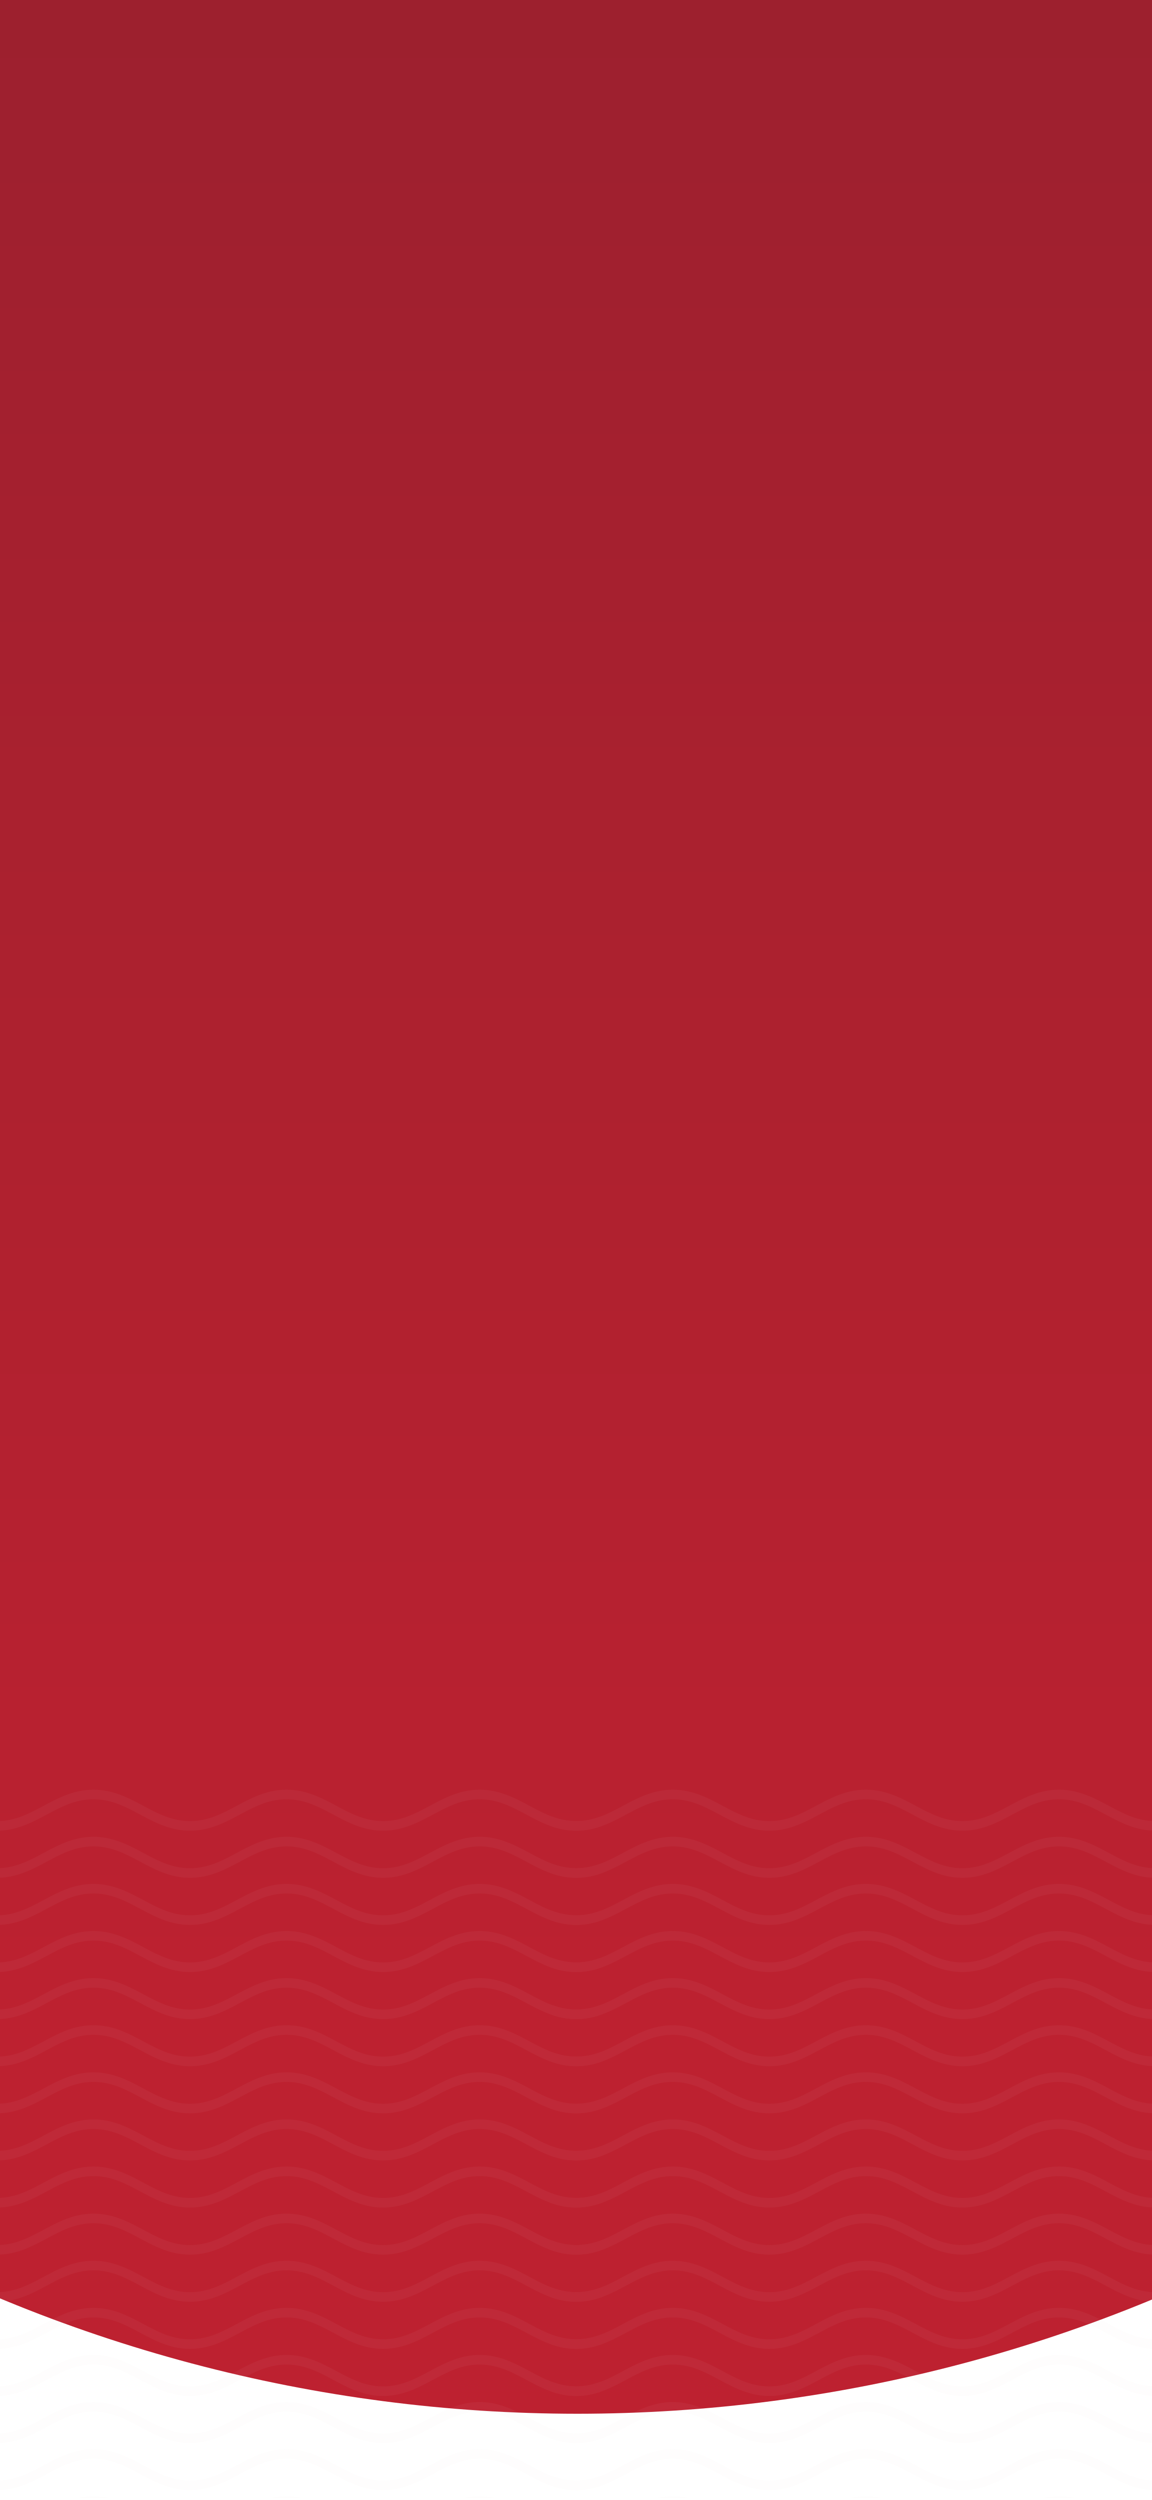 <svg xmlns="http://www.w3.org/2000/svg" xmlns:xlink="http://www.w3.org/1999/xlink" width="415" height="900" viewBox="0 0 415 900">
  <defs>
    <clipPath id="clip-path">
      <rect id="Rectangle_11497" data-name="Rectangle 11497" width="415" height="900" fill="#fff" stroke="#707070" stroke-width="1"/>
    </clipPath>
    <linearGradient id="linear-gradient" x1="0.5" x2="0.5" y2="0.871" gradientUnits="objectBoundingBox">
      <stop offset="0" stop-color="#93202e"/>
      <stop offset="1" stop-color="#bd2130"/>
    </linearGradient>
    <clipPath id="clip-path-2">
      <path id="Path_59047" data-name="Path 59047" d="M0,0H415V270.652H0Z" fill="#bd2130"/>
    </clipPath>
  </defs>
  <g id="Mask_Group_12474" data-name="Mask Group 12474" clip-path="url(#clip-path)">
    <g id="Component_4_1" data-name="Component 4 – 1" transform="translate(-333 -212)">
      <ellipse id="Background" cx="541" cy="540.5" rx="541" ry="540.5" fill="url(#linear-gradient)" style="mix-blend-mode: multiply;isolation: isolate"/>
      <g id="Group_17541" data-name="Group 17541" transform="translate(333 841)">
        <g id="Group_14568" data-name="Group 14568">
          <g id="Mask_Group_12473" data-name="Mask Group 12473" opacity="0.05" clip-path="url(#clip-path-2)">
            <g id="Group_14564" data-name="Group 14564" transform="translate(-10.513 15.333)">
              <g id="Group_14543" data-name="Group 14543" transform="translate(0 0)">
                <g id="Group_14542" data-name="Group 14542">
                  <g id="Group_14524" data-name="Group 14524" transform="translate(165.373 254.388)">
                    <path id="Path_59011" data-name="Path 59011" d="M292.389,838.636l-1.089-3.169c5.339-2.848,10.859-5.792,17.934-5.792s12.6,2.945,17.935,5.792l-1.09,3.168c-5.316-2.836-10.337-5.514-16.845-5.514S297.705,835.8,292.389,838.636Z" transform="translate(-291.3 -829.675)" fill="#e4dbcd"/>
                  </g>
                  <g id="Group_14525" data-name="Group 14525" transform="translate(95.812 254.388)">
                    <path id="Path_59012" data-name="Path 59012" d="M166.677,838.636l-1.089-3.169c5.339-2.848,10.859-5.792,17.935-5.792s12.6,2.945,17.934,5.792l-1.089,3.169c-5.316-2.836-10.337-5.514-16.845-5.514S171.993,835.8,166.677,838.636Z" transform="translate(-165.588 -829.675)" fill="#e4dbcd"/>
                  </g>
                  <g id="Group_14526" data-name="Group 14526" transform="translate(26.252 254.388)">
                    <path id="Path_59013" data-name="Path 59013" d="M74.657,838.636c-5.316-2.836-10.338-5.514-16.846-5.514s-11.529,2.678-16.845,5.514l-1.089-3.168c5.339-2.848,10.859-5.792,17.934-5.792s12.6,2.945,17.935,5.792Z" transform="translate(-39.877 -829.675)" fill="#e4dbcd"/>
                  </g>
                  <g id="Group_14527" data-name="Group 14527" transform="translate(0 237.429)">
                    <path id="Path_59014" data-name="Path 59014" d="M210.52,819.824c-7.075,0-12.6-2.944-17.935-5.792-5.316-2.835-10.338-5.514-16.846-5.514s-11.529,2.678-16.845,5.514c-5.339,2.848-10.86,5.792-17.935,5.792s-12.6-2.944-17.935-5.792c-5.316-2.836-10.338-5.514-16.845-5.514s-11.529,2.679-16.846,5.514c-5.339,2.848-10.86,5.792-17.935,5.792s-12.6-2.944-17.935-5.792c-5.317-2.836-10.338-5.514-16.846-5.514S25.09,811.2,19.774,814.032c-5.339,2.848-10.86,5.792-17.935,5.792a27.059,27.059,0,0,1-9.406-1.748l.779-3.307a24.825,24.825,0,0,0,8.628,1.609c6.508,0,11.529-2.679,16.846-5.514,5.339-2.848,10.86-5.792,17.935-5.792s12.6,2.945,17.935,5.792c5.316,2.835,10.338,5.514,16.846,5.514s11.529-2.678,16.846-5.514c5.339-2.848,10.86-5.792,17.935-5.792s12.6,2.945,17.935,5.792c5.316,2.835,10.338,5.514,16.846,5.514s11.529-2.679,16.846-5.514c5.339-2.848,10.859-5.792,17.934-5.792s12.6,2.945,17.935,5.792c5.316,2.835,10.338,5.514,16.845,5.514a24.823,24.823,0,0,0,8.628-1.609l.779,3.307A27.055,27.055,0,0,1,210.52,819.824Z" transform="translate(7.567 -805.072)" fill="#e4dbcd"/>
                  </g>
                  <g id="Group_14528" data-name="Group 14528" transform="translate(0 220.469)">
                    <path id="Path_59015" data-name="Path 59015" d="M210.52,795.22c-7.075,0-12.6-2.944-17.935-5.791-5.316-2.836-10.338-5.515-16.846-5.515s-11.529,2.679-16.845,5.515c-5.339,2.847-10.86,5.791-17.935,5.791s-12.6-2.944-17.935-5.791c-5.316-2.836-10.338-5.515-16.845-5.515s-11.529,2.679-16.846,5.515C84,792.276,78.475,795.22,71.4,795.22s-12.6-2.944-17.935-5.791c-5.317-2.836-10.338-5.515-16.846-5.515s-11.529,2.679-16.846,5.515c-5.339,2.847-10.86,5.791-17.935,5.791a27.063,27.063,0,0,1-9.406-1.747l.778-3.307a24.836,24.836,0,0,0,8.628,1.608c6.507,0,11.529-2.678,16.846-5.514,5.339-2.848,10.86-5.792,17.935-5.792s12.6,2.945,17.935,5.792c5.316,2.836,10.338,5.514,16.846,5.514s11.529-2.678,16.846-5.514c5.339-2.848,10.86-5.792,17.935-5.792s12.6,2.945,17.935,5.792c5.316,2.836,10.338,5.514,16.846,5.514s11.529-2.678,16.846-5.514c5.339-2.848,10.859-5.792,17.934-5.792s12.6,2.945,17.935,5.792c5.316,2.836,10.338,5.514,16.845,5.514a24.836,24.836,0,0,0,8.628-1.608l.778,3.307A27.061,27.061,0,0,1,210.52,795.22Z" transform="translate(7.567 -780.468)" fill="#e4dbcd"/>
                  </g>
                  <g id="Group_14529" data-name="Group 14529" transform="translate(0 203.51)">
                    <path id="Path_59016" data-name="Path 59016" d="M210.52,770.617c-7.075,0-12.6-2.945-17.935-5.792-5.316-2.836-10.338-5.514-16.846-5.514s-11.529,2.679-16.845,5.514c-5.339,2.847-10.86,5.792-17.935,5.792s-12.6-2.945-17.935-5.792c-5.316-2.836-10.338-5.514-16.845-5.514s-11.529,2.679-16.846,5.514c-5.339,2.847-10.86,5.792-17.935,5.792s-12.6-2.945-17.935-5.792c-5.317-2.836-10.338-5.514-16.846-5.514s-11.529,2.679-16.846,5.514c-5.339,2.847-10.86,5.792-17.935,5.792a27.044,27.044,0,0,1-9.406-1.748l.779-3.307a24.809,24.809,0,0,0,8.628,1.609c6.507,0,11.529-2.678,16.846-5.514,5.339-2.847,10.86-5.792,17.935-5.792s12.6,2.945,17.935,5.792c5.316,2.836,10.338,5.514,16.846,5.514s11.529-2.678,16.846-5.514c5.339-2.847,10.86-5.792,17.935-5.792s12.6,2.945,17.935,5.792c5.316,2.836,10.338,5.514,16.846,5.514s11.529-2.678,16.846-5.514c5.339-2.847,10.859-5.792,17.934-5.792s12.6,2.945,17.935,5.792c5.316,2.836,10.338,5.514,16.845,5.514a24.814,24.814,0,0,0,8.628-1.609l.778,3.307A27.042,27.042,0,0,1,210.52,770.617Z" transform="translate(7.567 -755.865)" fill="#e4dbcd"/>
                  </g>
                  <g id="Group_14530" data-name="Group 14530" transform="translate(0 186.551)">
                    <path id="Path_59017" data-name="Path 59017" d="M210.52,746.014c-7.075,0-12.6-2.945-17.935-5.792-5.316-2.836-10.338-5.514-16.846-5.514s-11.529,2.678-16.845,5.514c-5.339,2.848-10.86,5.792-17.935,5.792s-12.6-2.945-17.935-5.792c-5.316-2.836-10.338-5.514-16.845-5.514s-11.529,2.678-16.846,5.514C84,743.07,78.475,746.014,71.4,746.014s-12.6-2.945-17.935-5.792c-5.317-2.836-10.338-5.514-16.846-5.514s-11.529,2.678-16.846,5.514c-5.339,2.848-10.86,5.792-17.935,5.792a27.058,27.058,0,0,1-9.406-1.748l.779-3.307a24.827,24.827,0,0,0,8.628,1.609c6.507,0,11.529-2.679,16.846-5.514,5.339-2.847,10.86-5.792,17.935-5.792s12.6,2.945,17.935,5.792c5.316,2.836,10.338,5.514,16.846,5.514s11.529-2.679,16.846-5.514c5.339-2.847,10.86-5.792,17.935-5.792s12.6,2.945,17.935,5.792c5.316,2.836,10.338,5.514,16.846,5.514s11.529-2.679,16.846-5.514c5.339-2.847,10.859-5.792,17.934-5.792s12.6,2.945,17.935,5.792c5.316,2.836,10.338,5.514,16.845,5.514a24.826,24.826,0,0,0,8.628-1.609l.779,3.307A27.054,27.054,0,0,1,210.52,746.014Z" transform="translate(7.567 -731.262)" fill="#e4dbcd"/>
                  </g>
                  <g id="Group_14531" data-name="Group 14531" transform="translate(0 169.592)">
                    <path id="Path_59018" data-name="Path 59018" d="M210.52,721.411c-7.075,0-12.6-2.945-17.935-5.792-5.316-2.835-10.338-5.514-16.846-5.514s-11.529,2.678-16.845,5.514c-5.339,2.847-10.86,5.792-17.935,5.792s-12.6-2.945-17.935-5.792c-5.316-2.836-10.338-5.514-16.845-5.514s-11.529,2.679-16.846,5.514c-5.339,2.847-10.86,5.792-17.935,5.792s-12.6-2.945-17.935-5.792c-5.317-2.836-10.338-5.514-16.846-5.514s-11.529,2.679-16.846,5.514c-5.339,2.847-10.86,5.792-17.935,5.792a27.038,27.038,0,0,1-9.406-1.749l.779-3.307a24.813,24.813,0,0,0,8.628,1.609c6.508,0,11.529-2.679,16.846-5.514,5.339-2.847,10.86-5.792,17.935-5.792s12.6,2.945,17.935,5.792c5.316,2.835,10.338,5.514,16.846,5.514s11.529-2.678,16.846-5.514c5.339-2.847,10.86-5.792,17.935-5.792s12.6,2.945,17.935,5.792c5.316,2.835,10.338,5.514,16.846,5.514s11.529-2.679,16.846-5.514c5.339-2.847,10.859-5.792,17.934-5.792s12.6,2.945,17.935,5.792c5.316,2.835,10.338,5.514,16.845,5.514a24.818,24.818,0,0,0,8.628-1.609l.779,3.307A27.043,27.043,0,0,1,210.52,721.411Z" transform="translate(7.567 -706.659)" fill="#e4dbcd"/>
                  </g>
                  <g id="Group_14532" data-name="Group 14532" transform="translate(0 152.633)">
                    <path id="Path_59019" data-name="Path 59019" d="M210.52,696.808c-7.075,0-12.6-2.945-17.935-5.792-5.316-2.835-10.338-5.514-16.846-5.514s-11.529,2.678-16.845,5.514c-5.339,2.847-10.86,5.792-17.935,5.792s-12.6-2.945-17.935-5.792c-5.316-2.836-10.338-5.514-16.845-5.514s-11.529,2.679-16.846,5.514c-5.339,2.847-10.86,5.792-17.935,5.792s-12.6-2.945-17.935-5.792c-5.317-2.836-10.338-5.514-16.846-5.514s-11.529,2.679-16.846,5.514c-5.339,2.847-10.86,5.792-17.935,5.792a27.05,27.05,0,0,1-9.406-1.749l.779-3.307a24.82,24.82,0,0,0,8.628,1.61c6.508,0,11.529-2.679,16.846-5.514,5.339-2.847,10.86-5.792,17.935-5.792s12.6,2.945,17.935,5.792c5.316,2.835,10.338,5.514,16.846,5.514s11.529-2.678,16.846-5.514c5.339-2.847,10.86-5.792,17.935-5.792s12.6,2.945,17.935,5.792c5.316,2.835,10.338,5.514,16.846,5.514s11.529-2.679,16.846-5.514c5.339-2.847,10.859-5.792,17.934-5.792s12.6,2.945,17.935,5.792c5.316,2.835,10.338,5.514,16.845,5.514a24.825,24.825,0,0,0,8.628-1.61l.778,3.307A27.05,27.05,0,0,1,210.52,696.808Z" transform="translate(7.567 -682.056)" fill="#e4dbcd"/>
                  </g>
                  <g id="Group_14533" data-name="Group 14533" transform="translate(0 135.674)">
                    <path id="Path_59020" data-name="Path 59020" d="M210.52,672.2c-7.075,0-12.6-2.944-17.935-5.792-5.316-2.836-10.338-5.514-16.846-5.514s-11.529,2.678-16.845,5.514c-5.339,2.847-10.86,5.792-17.935,5.792s-12.6-2.944-17.935-5.792c-5.316-2.836-10.338-5.514-16.845-5.514s-11.529,2.678-16.846,5.514C84,669.261,78.475,672.2,71.4,672.2s-12.6-2.944-17.935-5.792c-5.317-2.836-10.338-5.514-16.846-5.514s-11.529,2.678-16.846,5.514c-5.339,2.847-10.86,5.792-17.935,5.792a27.047,27.047,0,0,1-9.406-1.748l.779-3.307a24.817,24.817,0,0,0,8.628,1.609c6.508,0,11.529-2.678,16.846-5.514,5.339-2.847,10.86-5.792,17.935-5.792s12.6,2.944,17.935,5.792c5.316,2.836,10.338,5.514,16.846,5.514s11.529-2.678,16.846-5.514c5.339-2.847,10.86-5.792,17.935-5.792s12.6,2.944,17.935,5.792c5.316,2.836,10.338,5.514,16.846,5.514s11.529-2.678,16.846-5.514c5.339-2.847,10.859-5.792,17.934-5.792s12.6,2.944,17.935,5.792c5.316,2.836,10.338,5.514,16.845,5.514a24.823,24.823,0,0,0,8.628-1.609l.778,3.307A27.048,27.048,0,0,1,210.52,672.2Z" transform="translate(7.567 -657.453)" fill="#e4dbcd"/>
                  </g>
                  <g id="Group_14534" data-name="Group 14534" transform="translate(0 118.714)">
                    <path id="Path_59021" data-name="Path 59021" d="M210.52,647.6c-7.075,0-12.6-2.945-17.935-5.792-5.316-2.835-10.338-5.514-16.846-5.514s-11.529,2.678-16.845,5.514c-5.339,2.848-10.86,5.792-17.935,5.792s-12.6-2.945-17.935-5.792c-5.316-2.836-10.338-5.514-16.845-5.514s-11.529,2.679-16.846,5.514C84,644.657,78.475,647.6,71.4,647.6s-12.6-2.945-17.935-5.792c-5.317-2.836-10.338-5.514-16.846-5.514s-11.529,2.679-16.846,5.514c-5.339,2.848-10.86,5.792-17.935,5.792a27.056,27.056,0,0,1-9.406-1.748l.779-3.307a24.807,24.807,0,0,0,8.628,1.609c6.508,0,11.529-2.679,16.846-5.514,5.339-2.848,10.86-5.792,17.935-5.792s12.6,2.944,17.935,5.792c5.316,2.835,10.338,5.514,16.846,5.514s11.529-2.678,16.846-5.514c5.339-2.848,10.86-5.792,17.935-5.792s12.6,2.944,17.935,5.792c5.316,2.835,10.338,5.514,16.846,5.514s11.529-2.679,16.846-5.514c5.339-2.848,10.859-5.792,17.934-5.792s12.6,2.944,17.935,5.792c5.316,2.835,10.338,5.514,16.845,5.514a24.812,24.812,0,0,0,8.628-1.609l.778,3.307A27.056,27.056,0,0,1,210.52,647.6Z" transform="translate(7.567 -632.849)" fill="#e4dbcd"/>
                  </g>
                  <g id="Group_14535" data-name="Group 14535" transform="translate(0 101.755)">
                    <path id="Path_59022" data-name="Path 59022" d="M210.52,623c-7.075,0-12.6-2.945-17.935-5.792-5.316-2.835-10.338-5.514-16.846-5.514s-11.529,2.678-16.845,5.514c-5.339,2.848-10.86,5.792-17.935,5.792s-12.6-2.945-17.935-5.792c-5.316-2.836-10.338-5.514-16.845-5.514s-11.529,2.679-16.846,5.514C84,620.054,78.475,623,71.4,623s-12.6-2.945-17.935-5.792c-5.317-2.836-10.338-5.514-16.846-5.514s-11.529,2.679-16.846,5.514C14.435,620.054,8.914,623,1.839,623a27.06,27.06,0,0,1-9.406-1.748l.779-3.307a24.829,24.829,0,0,0,8.628,1.609c6.508,0,11.529-2.679,16.846-5.514,5.339-2.848,10.86-5.792,17.935-5.792s12.6,2.944,17.935,5.792c5.316,2.835,10.338,5.514,16.846,5.514s11.529-2.678,16.846-5.514c5.339-2.848,10.86-5.792,17.935-5.792s12.6,2.944,17.935,5.792c5.316,2.835,10.338,5.514,16.846,5.514s11.529-2.679,16.846-5.514c5.339-2.848,10.859-5.792,17.934-5.792s12.6,2.944,17.935,5.792c5.316,2.835,10.338,5.514,16.845,5.514a24.834,24.834,0,0,0,8.628-1.609l.778,3.307A27.057,27.057,0,0,1,210.52,623Z" transform="translate(7.567 -608.246)" fill="#e4dbcd"/>
                  </g>
                  <g id="Group_14536" data-name="Group 14536" transform="translate(0 84.796)">
                    <path id="Path_59023" data-name="Path 59023" d="M210.52,598.394c-7.075,0-12.6-2.944-17.935-5.792-5.316-2.835-10.338-5.514-16.846-5.514s-11.529,2.679-16.845,5.514c-5.339,2.848-10.86,5.792-17.935,5.792s-12.6-2.944-17.935-5.792c-5.316-2.835-10.338-5.514-16.845-5.514s-11.529,2.679-16.846,5.514C84,595.45,78.475,598.394,71.4,598.394S58.8,595.45,53.465,592.6c-5.317-2.835-10.338-5.514-16.846-5.514S25.09,589.767,19.774,592.6c-5.339,2.848-10.86,5.792-17.935,5.792a27.054,27.054,0,0,1-9.406-1.747l.779-3.307a24.823,24.823,0,0,0,8.628,1.608c6.508,0,11.529-2.678,16.846-5.514,5.339-2.848,10.86-5.792,17.935-5.792s12.6,2.945,17.935,5.792c5.316,2.836,10.338,5.514,16.846,5.514s11.529-2.678,16.846-5.514c5.339-2.848,10.86-5.792,17.935-5.792s12.6,2.945,17.935,5.792c5.316,2.836,10.338,5.514,16.846,5.514s11.529-2.678,16.846-5.514c5.339-2.848,10.859-5.792,17.934-5.792s12.6,2.945,17.935,5.792c5.316,2.836,10.338,5.514,16.845,5.514a24.828,24.828,0,0,0,8.628-1.608l.778,3.307A27.054,27.054,0,0,1,210.52,598.394Z" transform="translate(7.567 -583.642)" fill="#e4dbcd"/>
                  </g>
                  <g id="Group_14537" data-name="Group 14537" transform="translate(0 67.837)">
                    <path id="Path_59024" data-name="Path 59024" d="M210.52,573.791c-7.075,0-12.6-2.945-17.935-5.792-5.316-2.835-10.338-5.514-16.846-5.514S164.211,565.164,158.9,568c-5.339,2.848-10.86,5.792-17.935,5.792s-12.6-2.945-17.935-5.792c-5.316-2.835-10.338-5.514-16.845-5.514S94.651,565.164,89.334,568c-5.339,2.848-10.86,5.792-17.935,5.792S58.8,570.847,53.465,568c-5.317-2.835-10.338-5.514-16.846-5.514S25.09,565.164,19.774,568c-5.339,2.848-10.86,5.792-17.935,5.792a27.044,27.044,0,0,1-9.406-1.748l.779-3.307a24.812,24.812,0,0,0,8.628,1.609c6.507,0,11.529-2.678,16.846-5.514,5.339-2.848,10.86-5.792,17.935-5.792s12.6,2.945,17.935,5.792c5.316,2.836,10.338,5.514,16.846,5.514s11.529-2.678,16.846-5.514c5.339-2.848,10.86-5.792,17.935-5.792s12.6,2.945,17.935,5.792c5.316,2.836,10.338,5.514,16.846,5.514s11.529-2.678,16.846-5.514c5.339-2.848,10.859-5.792,17.934-5.792s12.6,2.945,17.935,5.792c5.316,2.836,10.338,5.514,16.845,5.514a24.81,24.81,0,0,0,8.628-1.609l.779,3.307A27.04,27.04,0,0,1,210.52,573.791Z" transform="translate(7.567 -559.039)" fill="#e4dbcd"/>
                  </g>
                  <g id="Group_14538" data-name="Group 14538" transform="translate(0 50.878)">
                    <path id="Path_59025" data-name="Path 59025" d="M210.52,549.189c-7.075,0-12.6-2.945-17.935-5.792-5.316-2.835-10.338-5.514-16.846-5.514s-11.529,2.679-16.845,5.514c-5.339,2.847-10.86,5.792-17.935,5.792s-12.6-2.945-17.935-5.792c-5.316-2.835-10.338-5.514-16.845-5.514s-11.529,2.679-16.846,5.514c-5.339,2.847-10.86,5.792-17.935,5.792s-12.6-2.945-17.935-5.792c-5.317-2.835-10.338-5.514-16.846-5.514S25.09,540.561,19.774,543.4c-5.339,2.847-10.86,5.792-17.935,5.792a27.064,27.064,0,0,1-9.406-1.748l.778-3.307a24.822,24.822,0,0,0,8.628,1.609c6.508,0,11.529-2.678,16.846-5.514,5.339-2.847,10.86-5.792,17.935-5.792s12.6,2.945,17.935,5.792c5.316,2.836,10.338,5.514,16.846,5.514s11.529-2.678,16.846-5.514c5.339-2.847,10.86-5.792,17.935-5.792s12.6,2.945,17.934,5.792c5.317,2.836,10.338,5.514,16.846,5.514s11.529-2.678,16.846-5.514c5.339-2.847,10.859-5.792,17.934-5.792s12.6,2.945,17.935,5.792c5.316,2.836,10.338,5.514,16.845,5.514a24.822,24.822,0,0,0,8.628-1.609l.778,3.307A27.062,27.062,0,0,1,210.52,549.189Z" transform="translate(7.567 -534.436)" fill="#e4dbcd"/>
                  </g>
                  <g id="Group_14539" data-name="Group 14539" transform="translate(0 33.919)">
                    <path id="Path_59026" data-name="Path 59026" d="M210.52,524.585c-7.075,0-12.6-2.945-17.935-5.792-5.316-2.835-10.338-5.514-16.846-5.514s-11.529,2.679-16.845,5.514c-5.339,2.848-10.86,5.792-17.935,5.792s-12.6-2.945-17.935-5.792c-5.316-2.835-10.338-5.514-16.845-5.514s-11.529,2.679-16.846,5.514c-5.339,2.848-10.86,5.792-17.935,5.792s-12.6-2.945-17.935-5.792c-5.317-2.835-10.338-5.514-16.846-5.514s-11.529,2.679-16.846,5.514c-5.339,2.848-10.86,5.792-17.935,5.792a27.047,27.047,0,0,1-9.406-1.748l.779-3.307a24.819,24.819,0,0,0,8.628,1.609c6.507,0,11.529-2.679,16.846-5.514,5.339-2.848,10.86-5.792,17.935-5.792s12.6,2.945,17.935,5.792c5.316,2.835,10.338,5.514,16.846,5.514s11.529-2.679,16.846-5.514c5.339-2.848,10.86-5.792,17.935-5.792s12.6,2.945,17.935,5.792c5.316,2.835,10.338,5.514,16.846,5.514s11.529-2.679,16.846-5.514c5.339-2.848,10.859-5.792,17.934-5.792s12.6,2.945,17.935,5.792c5.316,2.835,10.338,5.514,16.845,5.514a24.824,24.824,0,0,0,8.628-1.609l.778,3.307A27.047,27.047,0,0,1,210.52,524.585Z" transform="translate(7.567 -509.833)" fill="#e4dbcd"/>
                  </g>
                  <g id="Group_14540" data-name="Group 14540" transform="translate(0 16.96)">
                    <path id="Path_59027" data-name="Path 59027" d="M210.52,499.983c-7.075,0-12.6-2.945-17.935-5.792-5.316-2.835-10.338-5.514-16.846-5.514s-11.529,2.679-16.845,5.514c-5.339,2.848-10.86,5.792-17.935,5.792s-12.6-2.945-17.935-5.792c-5.316-2.835-10.338-5.514-16.845-5.514s-11.529,2.679-16.846,5.514c-5.339,2.848-10.86,5.792-17.935,5.792s-12.6-2.945-17.935-5.792c-5.317-2.835-10.338-5.514-16.846-5.514s-11.529,2.679-16.846,5.514c-5.339,2.848-10.86,5.792-17.935,5.792a27.063,27.063,0,0,1-9.406-1.749l.778-3.307a24.823,24.823,0,0,0,8.628,1.609c6.507,0,11.529-2.679,16.846-5.514,5.339-2.848,10.86-5.792,17.935-5.792s12.6,2.945,17.935,5.792c5.316,2.835,10.338,5.514,16.846,5.514s11.529-2.679,16.846-5.514c5.339-2.848,10.86-5.792,17.935-5.792s12.6,2.945,17.935,5.792c5.316,2.835,10.338,5.514,16.846,5.514s11.529-2.679,16.846-5.514c5.339-2.848,10.859-5.792,17.934-5.792s12.6,2.945,17.935,5.792c5.316,2.835,10.338,5.514,16.845,5.514a24.807,24.807,0,0,0,8.628-1.609l.779,3.307A27.05,27.05,0,0,1,210.52,499.983Z" transform="translate(7.567 -485.23)" fill="#e4dbcd"/>
                  </g>
                  <g id="Group_14541" data-name="Group 14541">
                    <path id="Path_59028" data-name="Path 59028" d="M210.52,475.378c-7.075,0-12.6-2.944-17.935-5.792-5.316-2.835-10.338-5.514-16.846-5.514s-11.529,2.679-16.845,5.514c-5.339,2.848-10.86,5.792-17.935,5.792s-12.6-2.944-17.935-5.792c-5.316-2.835-10.338-5.514-16.845-5.514s-11.529,2.679-16.846,5.514c-5.339,2.848-10.86,5.792-17.935,5.792s-12.6-2.944-17.935-5.792c-5.317-2.835-10.338-5.514-16.846-5.514s-11.529,2.679-16.846,5.514c-5.339,2.848-10.86,5.792-17.935,5.792a27.04,27.04,0,0,1-9.406-1.748l.779-3.307a24.811,24.811,0,0,0,8.628,1.609c6.508,0,11.529-2.679,16.846-5.514,5.339-2.848,10.86-5.792,17.935-5.792s12.6,2.945,17.935,5.792c5.316,2.835,10.338,5.514,16.846,5.514s11.529-2.678,16.846-5.514c5.339-2.848,10.86-5.792,17.935-5.792s12.6,2.945,17.935,5.792c5.316,2.835,10.338,5.514,16.846,5.514s11.529-2.679,16.846-5.514c5.339-2.848,10.859-5.792,17.934-5.792s12.6,2.945,17.935,5.792c5.316,2.835,10.338,5.514,16.845,5.514a24.817,24.817,0,0,0,8.628-1.609l.779,3.307A27.045,27.045,0,0,1,210.52,475.378Z" transform="translate(7.567 -460.626)" fill="#e4dbcd"/>
                  </g>
                </g>
              </g>
              <g id="Group_14563" data-name="Group 14563" transform="translate(208.702 0)">
                <g id="Group_14562" data-name="Group 14562">
                  <g id="Group_14544" data-name="Group 14544" transform="translate(165.373 254.388)">
                    <path id="Path_59029" data-name="Path 59029" d="M669.561,838.636l-1.089-3.169c5.339-2.848,10.859-5.792,17.934-5.792s12.6,2.945,17.935,5.792l-1.089,3.168c-5.316-2.836-10.337-5.514-16.845-5.514S674.877,835.8,669.561,838.636Z" transform="translate(-668.472 -829.675)" fill="#e4dbcd"/>
                  </g>
                  <g id="Group_14545" data-name="Group 14545" transform="translate(95.812 254.388)">
                    <path id="Path_59030" data-name="Path 59030" d="M543.849,838.636l-1.089-3.169c5.339-2.848,10.859-5.792,17.935-5.792s12.6,2.945,17.934,5.792l-1.089,3.169c-5.316-2.836-10.337-5.514-16.845-5.514S549.165,835.8,543.849,838.636Z" transform="translate(-542.76 -829.675)" fill="#e4dbcd"/>
                  </g>
                  <g id="Group_14546" data-name="Group 14546" transform="translate(26.252 254.388)">
                    <path id="Path_59031" data-name="Path 59031" d="M451.829,838.636c-5.316-2.836-10.338-5.514-16.846-5.514s-11.529,2.678-16.845,5.514l-1.089-3.168c5.339-2.848,10.86-5.792,17.934-5.792s12.6,2.945,17.935,5.792Z" transform="translate(-417.049 -829.675)" fill="#e4dbcd"/>
                  </g>
                  <g id="Group_14547" data-name="Group 14547" transform="translate(0 237.429)">
                    <path id="Path_59032" data-name="Path 59032" d="M587.692,819.824c-7.075,0-12.6-2.944-17.935-5.792-5.316-2.835-10.338-5.514-16.846-5.514s-11.529,2.678-16.845,5.514c-5.339,2.848-10.86,5.792-17.935,5.792s-12.6-2.944-17.935-5.792c-5.316-2.836-10.338-5.514-16.845-5.514s-11.529,2.679-16.846,5.514c-5.339,2.848-10.86,5.792-17.935,5.792s-12.6-2.944-17.935-5.792c-5.316-2.836-10.338-5.514-16.846-5.514s-11.529,2.679-16.846,5.514c-5.339,2.848-10.86,5.792-17.935,5.792a27.059,27.059,0,0,1-9.406-1.748l.779-3.307a24.825,24.825,0,0,0,8.628,1.609c6.508,0,11.529-2.679,16.846-5.514,5.339-2.848,10.86-5.792,17.935-5.792s12.6,2.945,17.935,5.792c5.316,2.835,10.338,5.514,16.846,5.514s11.529-2.678,16.846-5.514c5.339-2.848,10.86-5.792,17.935-5.792s12.6,2.945,17.935,5.792c5.316,2.835,10.338,5.514,16.846,5.514s11.529-2.679,16.846-5.514c5.339-2.848,10.859-5.792,17.934-5.792s12.6,2.945,17.935,5.792c5.316,2.835,10.338,5.514,16.845,5.514a24.823,24.823,0,0,0,8.628-1.609l.779,3.307A27.053,27.053,0,0,1,587.692,819.824Z" transform="translate(-369.605 -805.072)" fill="#e4dbcd"/>
                  </g>
                  <g id="Group_14548" data-name="Group 14548" transform="translate(0 220.469)">
                    <path id="Path_59033" data-name="Path 59033" d="M587.692,795.22c-7.075,0-12.6-2.944-17.935-5.791-5.316-2.836-10.338-5.515-16.846-5.515s-11.529,2.679-16.845,5.515c-5.339,2.847-10.86,5.791-17.935,5.791s-12.6-2.944-17.935-5.791c-5.316-2.836-10.338-5.515-16.845-5.515s-11.529,2.679-16.846,5.515c-5.339,2.847-10.86,5.791-17.935,5.791s-12.6-2.944-17.935-5.791c-5.316-2.836-10.338-5.515-16.846-5.515s-11.529,2.679-16.846,5.515c-5.339,2.847-10.86,5.791-17.935,5.791a27.062,27.062,0,0,1-9.406-1.747l.778-3.307a24.836,24.836,0,0,0,8.628,1.608c6.507,0,11.529-2.678,16.846-5.514,5.339-2.848,10.86-5.792,17.935-5.792s12.6,2.945,17.935,5.792c5.316,2.836,10.338,5.514,16.846,5.514s11.529-2.678,16.846-5.514c5.339-2.848,10.86-5.792,17.935-5.792s12.6,2.945,17.935,5.792c5.316,2.836,10.338,5.514,16.846,5.514s11.529-2.678,16.846-5.514c5.339-2.848,10.859-5.792,17.934-5.792s12.6,2.945,17.935,5.792c5.316,2.836,10.338,5.514,16.845,5.514a24.836,24.836,0,0,0,8.628-1.608l.778,3.307A27.06,27.06,0,0,1,587.692,795.22Z" transform="translate(-369.605 -780.468)" fill="#e4dbcd"/>
                  </g>
                  <g id="Group_14549" data-name="Group 14549" transform="translate(0 203.51)">
                    <path id="Path_59034" data-name="Path 59034" d="M587.692,770.617c-7.075,0-12.6-2.945-17.935-5.792-5.316-2.836-10.338-5.514-16.846-5.514s-11.529,2.679-16.845,5.514c-5.339,2.847-10.86,5.792-17.935,5.792s-12.6-2.945-17.935-5.792c-5.316-2.836-10.338-5.514-16.845-5.514s-11.529,2.679-16.846,5.514c-5.339,2.847-10.86,5.792-17.935,5.792s-12.6-2.945-17.935-5.792c-5.316-2.836-10.338-5.514-16.846-5.514s-11.529,2.679-16.846,5.514c-5.339,2.847-10.86,5.792-17.935,5.792a27.044,27.044,0,0,1-9.406-1.748l.779-3.307a24.809,24.809,0,0,0,8.628,1.609c6.507,0,11.529-2.678,16.846-5.514,5.339-2.847,10.86-5.792,17.935-5.792s12.6,2.945,17.935,5.792c5.316,2.836,10.338,5.514,16.846,5.514s11.529-2.678,16.846-5.514c5.339-2.847,10.86-5.792,17.935-5.792s12.6,2.945,17.935,5.792c5.316,2.836,10.338,5.514,16.846,5.514s11.529-2.678,16.846-5.514c5.339-2.847,10.859-5.792,17.934-5.792s12.6,2.945,17.935,5.792c5.316,2.836,10.338,5.514,16.845,5.514a24.815,24.815,0,0,0,8.628-1.609l.778,3.307A27.041,27.041,0,0,1,587.692,770.617Z" transform="translate(-369.605 -755.865)" fill="#e4dbcd"/>
                  </g>
                  <g id="Group_14550" data-name="Group 14550" transform="translate(0 186.551)">
                    <path id="Path_59035" data-name="Path 59035" d="M587.692,746.014c-7.075,0-12.6-2.945-17.935-5.792-5.316-2.836-10.338-5.514-16.846-5.514s-11.529,2.678-16.845,5.514c-5.339,2.848-10.86,5.792-17.935,5.792s-12.6-2.945-17.935-5.792c-5.316-2.836-10.338-5.514-16.845-5.514s-11.529,2.678-16.846,5.514c-5.339,2.848-10.86,5.792-17.935,5.792s-12.6-2.945-17.935-5.792c-5.316-2.836-10.338-5.514-16.846-5.514s-11.529,2.678-16.846,5.514c-5.339,2.848-10.86,5.792-17.935,5.792a27.058,27.058,0,0,1-9.406-1.748l.779-3.307a24.827,24.827,0,0,0,8.628,1.609c6.507,0,11.529-2.679,16.846-5.514,5.339-2.847,10.86-5.792,17.935-5.792s12.6,2.945,17.935,5.792c5.316,2.836,10.338,5.514,16.846,5.514s11.529-2.679,16.846-5.514c5.339-2.847,10.86-5.792,17.935-5.792s12.6,2.945,17.935,5.792c5.316,2.836,10.338,5.514,16.846,5.514s11.529-2.679,16.846-5.514c5.339-2.847,10.859-5.792,17.934-5.792s12.6,2.945,17.935,5.792c5.316,2.836,10.338,5.514,16.845,5.514a24.826,24.826,0,0,0,8.628-1.609l.779,3.307A27.052,27.052,0,0,1,587.692,746.014Z" transform="translate(-369.605 -731.262)" fill="#e4dbcd"/>
                  </g>
                  <g id="Group_14551" data-name="Group 14551" transform="translate(0 169.592)">
                    <path id="Path_59036" data-name="Path 59036" d="M587.692,721.411c-7.075,0-12.6-2.945-17.935-5.792-5.316-2.835-10.338-5.514-16.846-5.514s-11.529,2.678-16.845,5.514c-5.339,2.847-10.86,5.792-17.935,5.792s-12.6-2.945-17.935-5.792c-5.316-2.836-10.338-5.514-16.845-5.514s-11.529,2.679-16.846,5.514c-5.339,2.847-10.86,5.792-17.935,5.792s-12.6-2.945-17.935-5.792c-5.316-2.836-10.338-5.514-16.846-5.514s-11.529,2.679-16.846,5.514c-5.339,2.847-10.86,5.792-17.935,5.792a27.038,27.038,0,0,1-9.406-1.749l.779-3.307a24.813,24.813,0,0,0,8.628,1.609c6.508,0,11.529-2.679,16.846-5.514,5.339-2.847,10.86-5.792,17.935-5.792s12.6,2.945,17.935,5.792c5.316,2.835,10.338,5.514,16.846,5.514s11.529-2.678,16.846-5.514c5.339-2.847,10.86-5.792,17.935-5.792s12.6,2.945,17.935,5.792c5.316,2.835,10.338,5.514,16.846,5.514s11.529-2.679,16.846-5.514c5.339-2.847,10.859-5.792,17.934-5.792s12.6,2.945,17.935,5.792c5.316,2.835,10.338,5.514,16.845,5.514a24.818,24.818,0,0,0,8.628-1.609l.779,3.307A27.043,27.043,0,0,1,587.692,721.411Z" transform="translate(-369.605 -706.659)" fill="#e4dbcd"/>
                  </g>
                  <g id="Group_14552" data-name="Group 14552" transform="translate(0 152.633)">
                    <path id="Path_59037" data-name="Path 59037" d="M587.692,696.808c-7.075,0-12.6-2.945-17.935-5.792-5.316-2.835-10.338-5.514-16.846-5.514s-11.529,2.678-16.845,5.514c-5.339,2.847-10.86,5.792-17.935,5.792s-12.6-2.945-17.935-5.792c-5.316-2.836-10.338-5.514-16.845-5.514s-11.529,2.679-16.846,5.514c-5.339,2.847-10.86,5.792-17.935,5.792s-12.6-2.945-17.935-5.792c-5.316-2.836-10.338-5.514-16.846-5.514s-11.529,2.679-16.846,5.514c-5.339,2.847-10.86,5.792-17.935,5.792a27.05,27.05,0,0,1-9.406-1.749l.779-3.307a24.82,24.82,0,0,0,8.628,1.61c6.508,0,11.529-2.679,16.846-5.514,5.339-2.847,10.86-5.792,17.935-5.792s12.6,2.945,17.935,5.792c5.316,2.835,10.338,5.514,16.846,5.514s11.529-2.678,16.846-5.514c5.339-2.847,10.86-5.792,17.935-5.792s12.6,2.945,17.935,5.792c5.316,2.835,10.338,5.514,16.846,5.514s11.529-2.679,16.846-5.514c5.339-2.847,10.859-5.792,17.934-5.792s12.6,2.945,17.935,5.792c5.316,2.835,10.338,5.514,16.845,5.514a24.826,24.826,0,0,0,8.628-1.61l.778,3.307A27.05,27.05,0,0,1,587.692,696.808Z" transform="translate(-369.605 -682.056)" fill="#e4dbcd"/>
                  </g>
                  <g id="Group_14553" data-name="Group 14553" transform="translate(0 135.674)">
                    <path id="Path_59038" data-name="Path 59038" d="M587.692,672.2c-7.075,0-12.6-2.944-17.935-5.792-5.316-2.836-10.338-5.514-16.846-5.514s-11.529,2.678-16.845,5.514c-5.339,2.847-10.86,5.792-17.935,5.792s-12.6-2.944-17.935-5.792c-5.316-2.836-10.338-5.514-16.845-5.514s-11.529,2.678-16.846,5.514c-5.339,2.847-10.86,5.792-17.935,5.792s-12.6-2.944-17.935-5.792c-5.316-2.836-10.338-5.514-16.846-5.514s-11.529,2.678-16.846,5.514c-5.339,2.847-10.86,5.792-17.935,5.792a27.047,27.047,0,0,1-9.406-1.748l.779-3.307a24.817,24.817,0,0,0,8.628,1.609c6.508,0,11.529-2.678,16.846-5.514,5.339-2.847,10.86-5.792,17.935-5.792s12.6,2.944,17.935,5.792c5.316,2.836,10.338,5.514,16.846,5.514s11.529-2.678,16.846-5.514c5.339-2.847,10.86-5.792,17.935-5.792s12.6,2.944,17.935,5.792c5.316,2.836,10.338,5.514,16.846,5.514s11.529-2.678,16.846-5.514c5.339-2.847,10.859-5.792,17.934-5.792s12.6,2.944,17.935,5.792c5.316,2.836,10.338,5.514,16.845,5.514a24.823,24.823,0,0,0,8.628-1.609l.778,3.307A27.047,27.047,0,0,1,587.692,672.2Z" transform="translate(-369.605 -657.453)" fill="#e4dbcd"/>
                  </g>
                  <g id="Group_14554" data-name="Group 14554" transform="translate(0 118.714)">
                    <path id="Path_59039" data-name="Path 59039" d="M587.692,647.6c-7.075,0-12.6-2.945-17.935-5.792-5.316-2.835-10.338-5.514-16.846-5.514s-11.529,2.678-16.845,5.514c-5.339,2.848-10.86,5.792-17.935,5.792s-12.6-2.945-17.935-5.792c-5.316-2.836-10.338-5.514-16.845-5.514s-11.529,2.679-16.846,5.514c-5.339,2.848-10.86,5.792-17.935,5.792s-12.6-2.945-17.935-5.792c-5.316-2.836-10.338-5.514-16.846-5.514s-11.529,2.679-16.846,5.514c-5.339,2.848-10.86,5.792-17.935,5.792a27.056,27.056,0,0,1-9.406-1.748l.779-3.307a24.807,24.807,0,0,0,8.628,1.609c6.508,0,11.529-2.679,16.846-5.514,5.339-2.848,10.86-5.792,17.935-5.792s12.6,2.944,17.935,5.792c5.316,2.835,10.338,5.514,16.846,5.514s11.529-2.678,16.846-5.514c5.339-2.848,10.86-5.792,17.935-5.792s12.6,2.944,17.935,5.792c5.316,2.835,10.338,5.514,16.846,5.514s11.529-2.679,16.846-5.514c5.339-2.848,10.859-5.792,17.934-5.792s12.6,2.944,17.935,5.792c5.316,2.835,10.338,5.514,16.845,5.514a24.812,24.812,0,0,0,8.628-1.609l.778,3.307A27.054,27.054,0,0,1,587.692,647.6Z" transform="translate(-369.605 -632.849)" fill="#e4dbcd"/>
                  </g>
                  <g id="Group_14555" data-name="Group 14555" transform="translate(0 101.755)">
                    <path id="Path_59040" data-name="Path 59040" d="M587.692,623c-7.075,0-12.6-2.945-17.935-5.792-5.316-2.835-10.338-5.514-16.846-5.514s-11.529,2.678-16.845,5.514c-5.339,2.848-10.86,5.792-17.935,5.792s-12.6-2.945-17.935-5.792c-5.316-2.836-10.338-5.514-16.845-5.514s-11.529,2.679-16.846,5.514c-5.339,2.848-10.86,5.792-17.935,5.792s-12.6-2.945-17.935-5.792c-5.316-2.836-10.338-5.514-16.846-5.514s-11.529,2.679-16.846,5.514c-5.339,2.848-10.86,5.792-17.935,5.792a27.059,27.059,0,0,1-9.406-1.748l.779-3.307a24.829,24.829,0,0,0,8.628,1.609c6.508,0,11.529-2.679,16.846-5.514,5.339-2.848,10.86-5.792,17.935-5.792s12.6,2.944,17.935,5.792c5.316,2.835,10.338,5.514,16.846,5.514s11.529-2.678,16.846-5.514c5.339-2.848,10.86-5.792,17.935-5.792s12.6,2.944,17.935,5.792c5.316,2.835,10.338,5.514,16.846,5.514s11.529-2.679,16.846-5.514c5.339-2.848,10.859-5.792,17.934-5.792s12.6,2.944,17.935,5.792c5.316,2.835,10.338,5.514,16.845,5.514a24.834,24.834,0,0,0,8.628-1.609l.778,3.307A27.057,27.057,0,0,1,587.692,623Z" transform="translate(-369.605 -608.246)" fill="#e4dbcd"/>
                  </g>
                  <g id="Group_14556" data-name="Group 14556" transform="translate(0 84.796)">
                    <path id="Path_59041" data-name="Path 59041" d="M587.692,598.394c-7.075,0-12.6-2.944-17.935-5.792-5.316-2.835-10.338-5.514-16.846-5.514s-11.529,2.679-16.845,5.514c-5.339,2.848-10.86,5.792-17.935,5.792s-12.6-2.944-17.935-5.792c-5.316-2.835-10.338-5.514-16.845-5.514s-11.529,2.679-16.846,5.514c-5.339,2.848-10.86,5.792-17.935,5.792s-12.6-2.944-17.935-5.792c-5.316-2.835-10.338-5.514-16.846-5.514s-11.529,2.679-16.846,5.514c-5.339,2.848-10.86,5.792-17.935,5.792a27.054,27.054,0,0,1-9.406-1.747l.779-3.307a24.823,24.823,0,0,0,8.628,1.608c6.508,0,11.529-2.678,16.846-5.514,5.339-2.848,10.86-5.792,17.935-5.792s12.6,2.945,17.935,5.792c5.316,2.836,10.338,5.514,16.846,5.514s11.529-2.678,16.846-5.514c5.339-2.848,10.86-5.792,17.935-5.792s12.6,2.945,17.935,5.792c5.316,2.836,10.338,5.514,16.846,5.514s11.529-2.678,16.846-5.514c5.339-2.848,10.859-5.792,17.934-5.792s12.6,2.945,17.935,5.792c5.316,2.836,10.338,5.514,16.845,5.514a24.828,24.828,0,0,0,8.628-1.608l.778,3.307A27.051,27.051,0,0,1,587.692,598.394Z" transform="translate(-369.605 -583.642)" fill="#e4dbcd"/>
                  </g>
                  <g id="Group_14557" data-name="Group 14557" transform="translate(0 67.837)">
                    <path id="Path_59042" data-name="Path 59042" d="M587.692,573.791c-7.075,0-12.6-2.945-17.935-5.792-5.316-2.835-10.338-5.514-16.846-5.514s-11.529,2.679-16.845,5.514c-5.339,2.848-10.86,5.792-17.935,5.792s-12.6-2.945-17.935-5.792c-5.316-2.835-10.338-5.514-16.845-5.514s-11.529,2.679-16.846,5.514c-5.339,2.848-10.86,5.792-17.935,5.792s-12.6-2.945-17.935-5.792c-5.316-2.835-10.338-5.514-16.846-5.514s-11.529,2.679-16.846,5.514c-5.339,2.848-10.86,5.792-17.935,5.792a27.044,27.044,0,0,1-9.406-1.748l.779-3.307a24.812,24.812,0,0,0,8.628,1.609c6.507,0,11.529-2.678,16.846-5.514,5.339-2.848,10.86-5.792,17.935-5.792s12.6,2.945,17.935,5.792c5.316,2.836,10.338,5.514,16.846,5.514s11.529-2.678,16.846-5.514c5.339-2.848,10.86-5.792,17.935-5.792s12.6,2.945,17.935,5.792c5.316,2.836,10.338,5.514,16.846,5.514s11.529-2.678,16.846-5.514c5.339-2.848,10.859-5.792,17.934-5.792s12.6,2.945,17.935,5.792c5.316,2.836,10.338,5.514,16.845,5.514a24.81,24.81,0,0,0,8.628-1.609l.779,3.307A27.038,27.038,0,0,1,587.692,573.791Z" transform="translate(-369.605 -559.039)" fill="#e4dbcd"/>
                  </g>
                  <g id="Group_14558" data-name="Group 14558" transform="translate(0 50.878)">
                    <path id="Path_59043" data-name="Path 59043" d="M587.692,549.189c-7.075,0-12.6-2.945-17.935-5.792-5.316-2.835-10.338-5.514-16.846-5.514s-11.529,2.679-16.845,5.514c-5.339,2.847-10.86,5.792-17.935,5.792s-12.6-2.945-17.935-5.792c-5.316-2.835-10.338-5.514-16.845-5.514s-11.529,2.679-16.846,5.514c-5.339,2.847-10.86,5.792-17.935,5.792s-12.6-2.945-17.935-5.792c-5.316-2.835-10.338-5.514-16.846-5.514s-11.529,2.679-16.846,5.514c-5.339,2.847-10.86,5.792-17.935,5.792a27.064,27.064,0,0,1-9.406-1.748l.778-3.307a24.822,24.822,0,0,0,8.628,1.609c6.508,0,11.529-2.678,16.846-5.514,5.339-2.847,10.86-5.792,17.935-5.792s12.6,2.945,17.935,5.792c5.316,2.836,10.338,5.514,16.846,5.514s11.529-2.678,16.846-5.514c5.339-2.847,10.86-5.792,17.935-5.792s12.6,2.945,17.934,5.792c5.317,2.836,10.339,5.514,16.846,5.514s11.529-2.678,16.846-5.514c5.339-2.847,10.859-5.792,17.934-5.792s12.6,2.945,17.935,5.792c5.316,2.836,10.338,5.514,16.845,5.514a24.822,24.822,0,0,0,8.628-1.609l.778,3.307A27.062,27.062,0,0,1,587.692,549.189Z" transform="translate(-369.605 -534.436)" fill="#e4dbcd"/>
                  </g>
                  <g id="Group_14559" data-name="Group 14559" transform="translate(0 33.919)">
                    <path id="Path_59044" data-name="Path 59044" d="M587.692,524.585c-7.075,0-12.6-2.945-17.935-5.792-5.316-2.835-10.338-5.514-16.846-5.514s-11.529,2.679-16.845,5.514c-5.339,2.848-10.86,5.792-17.935,5.792s-12.6-2.945-17.935-5.792c-5.316-2.835-10.338-5.514-16.845-5.514s-11.529,2.679-16.846,5.514c-5.339,2.848-10.86,5.792-17.935,5.792s-12.6-2.945-17.935-5.792c-5.316-2.835-10.338-5.514-16.846-5.514s-11.529,2.679-16.846,5.514c-5.339,2.848-10.86,5.792-17.935,5.792a27.047,27.047,0,0,1-9.406-1.748l.779-3.307a24.818,24.818,0,0,0,8.628,1.609c6.507,0,11.529-2.679,16.846-5.514,5.339-2.848,10.86-5.792,17.935-5.792s12.6,2.945,17.935,5.792c5.316,2.835,10.338,5.514,16.846,5.514s11.529-2.679,16.846-5.514c5.339-2.848,10.86-5.792,17.935-5.792s12.6,2.945,17.935,5.792c5.316,2.835,10.338,5.514,16.846,5.514s11.529-2.679,16.846-5.514c5.339-2.848,10.859-5.792,17.934-5.792s12.6,2.945,17.935,5.792c5.316,2.835,10.338,5.514,16.845,5.514a24.824,24.824,0,0,0,8.628-1.609l.778,3.307A27.047,27.047,0,0,1,587.692,524.585Z" transform="translate(-369.605 -509.833)" fill="#e4dbcd"/>
                  </g>
                  <g id="Group_14560" data-name="Group 14560" transform="translate(0 16.96)">
                    <path id="Path_59045" data-name="Path 59045" d="M587.692,499.983c-7.075,0-12.6-2.945-17.935-5.792-5.316-2.835-10.338-5.514-16.846-5.514s-11.529,2.679-16.845,5.514c-5.339,2.848-10.86,5.792-17.935,5.792s-12.6-2.945-17.935-5.792c-5.316-2.835-10.338-5.514-16.845-5.514s-11.529,2.679-16.846,5.514c-5.339,2.848-10.86,5.792-17.935,5.792s-12.6-2.945-17.935-5.792c-5.316-2.835-10.338-5.514-16.846-5.514s-11.529,2.679-16.846,5.514c-5.339,2.848-10.86,5.792-17.935,5.792a27.063,27.063,0,0,1-9.406-1.749l.778-3.307a24.823,24.823,0,0,0,8.628,1.609c6.507,0,11.529-2.679,16.846-5.514,5.339-2.848,10.86-5.792,17.935-5.792s12.6,2.945,17.935,5.792c5.316,2.835,10.338,5.514,16.846,5.514s11.529-2.679,16.846-5.514c5.339-2.848,10.86-5.792,17.935-5.792s12.6,2.945,17.935,5.792c5.316,2.835,10.338,5.514,16.846,5.514s11.529-2.679,16.846-5.514c5.339-2.848,10.859-5.792,17.934-5.792s12.6,2.945,17.935,5.792c5.316,2.835,10.338,5.514,16.845,5.514a24.807,24.807,0,0,0,8.628-1.609l.779,3.307A27.05,27.05,0,0,1,587.692,499.983Z" transform="translate(-369.605 -485.23)" fill="#e4dbcd"/>
                  </g>
                  <g id="Group_14561" data-name="Group 14561">
                    <path id="Path_59046" data-name="Path 59046" d="M587.692,475.378c-7.075,0-12.6-2.944-17.935-5.792-5.316-2.835-10.338-5.514-16.846-5.514s-11.529,2.679-16.845,5.514c-5.339,2.848-10.86,5.792-17.935,5.792s-12.6-2.944-17.935-5.792c-5.316-2.835-10.338-5.514-16.845-5.514s-11.529,2.679-16.846,5.514c-5.339,2.848-10.86,5.792-17.935,5.792s-12.6-2.944-17.935-5.792c-5.316-2.835-10.338-5.514-16.846-5.514s-11.529,2.679-16.846,5.514c-5.339,2.848-10.86,5.792-17.935,5.792a27.04,27.04,0,0,1-9.406-1.748l.779-3.307a24.811,24.811,0,0,0,8.628,1.609c6.508,0,11.529-2.679,16.846-5.514,5.339-2.848,10.86-5.792,17.935-5.792s12.6,2.945,17.935,5.792c5.316,2.835,10.338,5.514,16.846,5.514s11.529-2.678,16.846-5.514c5.339-2.848,10.86-5.792,17.935-5.792s12.6,2.945,17.935,5.792c5.316,2.835,10.338,5.514,16.846,5.514s11.529-2.679,16.846-5.514c5.339-2.848,10.859-5.792,17.934-5.792s12.6,2.945,17.935,5.792c5.316,2.835,10.338,5.514,16.845,5.514a24.817,24.817,0,0,0,8.628-1.609l.779,3.307A27.045,27.045,0,0,1,587.692,475.378Z" transform="translate(-369.605 -460.626)" fill="#e4dbcd"/>
                  </g>
                </g>
              </g>
            </g>
          </g>
        </g>
      </g>
    </g>
  </g>
</svg>
